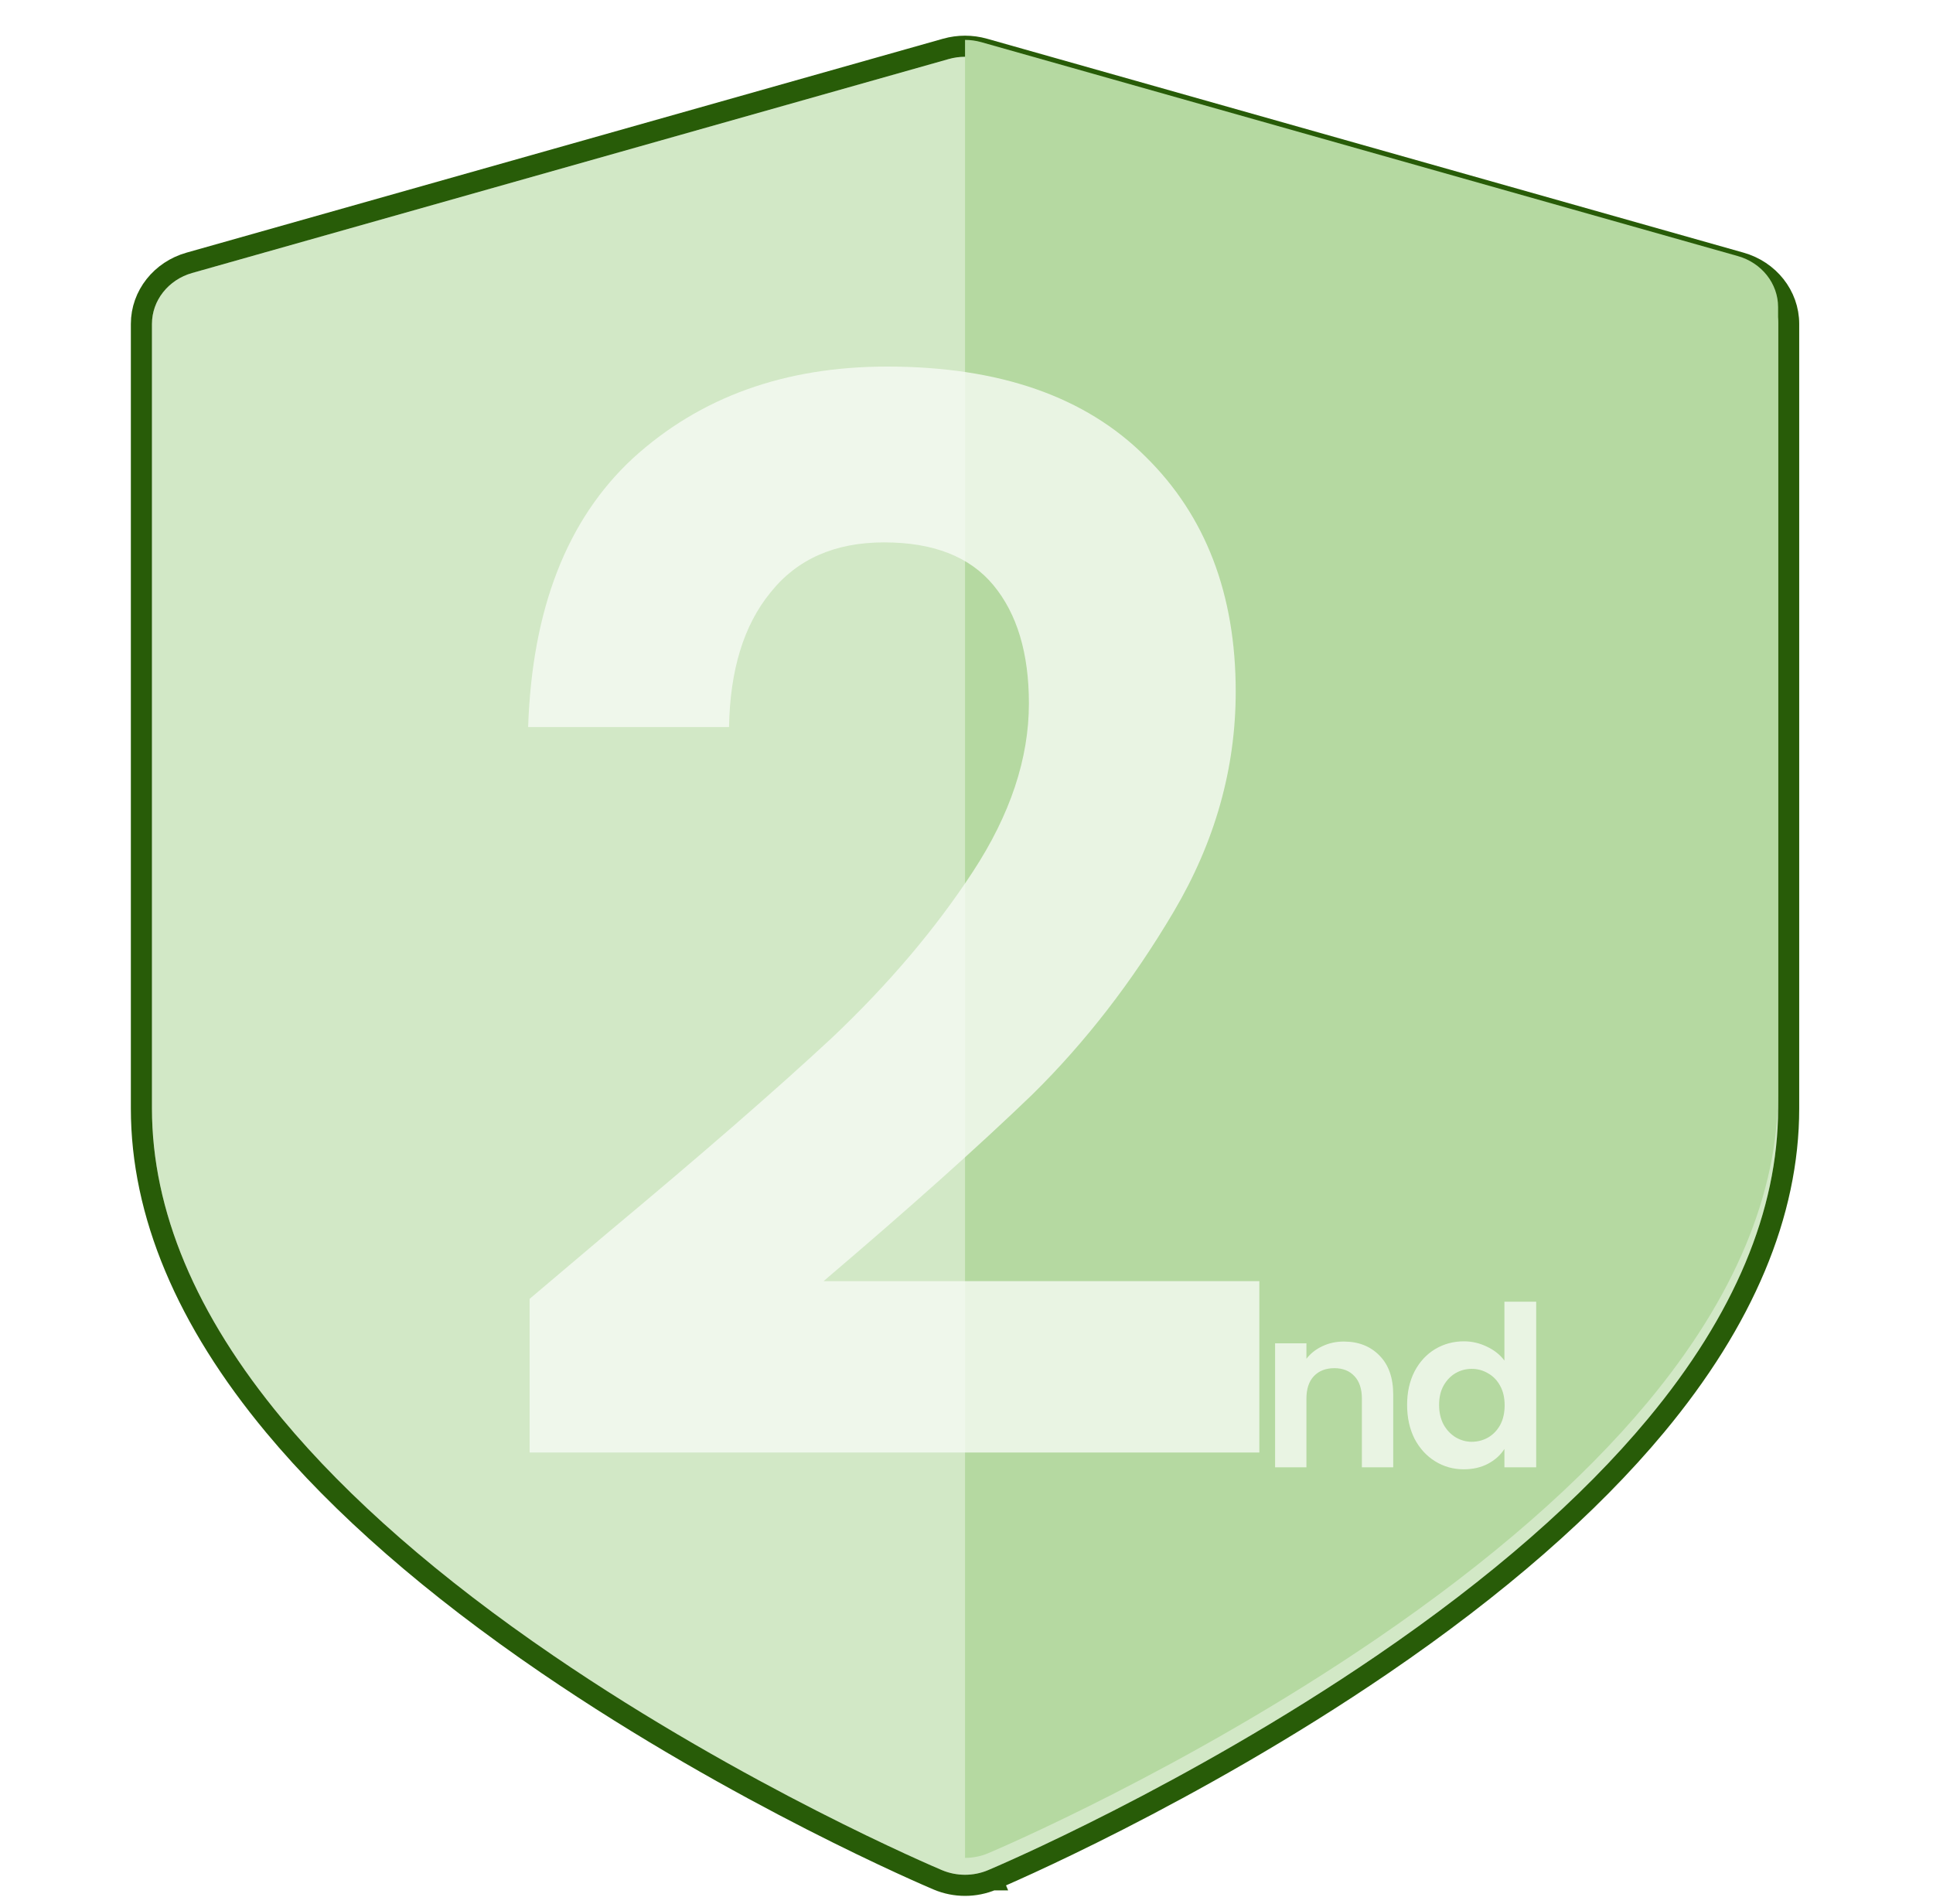 <svg width="458" height="451" viewBox="0 0 458 451" fill="none" xmlns="http://www.w3.org/2000/svg">
<g clip-path="url(#clip0_45_435)">
<g filter="url(#filter0_d_45_435)">
<path d="M411.759 60.664L232.5 9.985C229.99 9.275 227.315 9.275 224.805 9.985L45.545 60.664C39.881 62.264 36.004 67.177 36.004 72.748V258.569C36.004 282.738 46.386 307.48 66.863 332.105C82.502 350.913 104.14 369.8 131.172 388.24C176.584 419.217 221.3 438.22 223.181 439.013C224.922 439.747 226.787 440.115 228.653 440.115C230.518 440.115 232.384 439.748 234.124 439.013C236.005 438.22 280.721 419.217 326.133 388.24C353.165 369.799 374.801 350.913 390.44 332.105C410.917 307.48 421.3 282.739 421.3 258.569V72.748C421.3 67.177 417.421 62.264 411.759 60.664Z" fill="#D2E8C6"/>
<path d="M235.096 441.317C237.035 440.499 281.928 421.42 327.542 390.305C354.705 371.775 376.534 352.739 392.363 333.704C413.09 308.777 423.8 283.489 423.8 258.569V72.748C423.8 65.973 419.094 60.139 412.439 58.258L233.18 7.579C230.225 6.744 227.079 6.744 224.124 7.579L44.865 58.258C38.209 60.139 33.504 65.973 33.504 72.748V258.569C33.504 283.489 44.213 308.777 64.941 333.704C80.769 352.739 102.599 371.776 129.764 390.305C175.375 421.419 220.266 440.497 222.209 441.317C224.263 442.183 226.46 442.615 228.653 442.615C230.844 442.615 233.041 442.185 235.096 441.317ZM235.096 441.317L234.124 439.013L235.097 441.316C235.096 441.316 235.096 441.316 235.096 441.317Z" stroke="#285C08" stroke-width="5"/>
</g>
<path d="M411.759 60.664L232.5 9.985C231.245 9.63 229.948 9.453 228.652 9.453V440.115C230.517 440.115 232.384 439.748 234.124 439.013C236.005 438.22 280.721 419.217 326.133 388.24C353.165 369.799 374.801 350.913 390.441 332.105C410.917 307.48 421.3 282.739 421.3 258.569V72.748C421.3 67.177 417.421 62.264 411.759 60.664Z" fill="#B5D9A1"/>
<path d="M143.686 292.286C166.086 273.619 183.936 258.102 197.236 245.736C210.536 233.136 221.62 220.069 230.486 206.536C239.353 193.002 243.786 179.702 243.786 166.636C243.786 154.736 240.986 145.402 235.386 138.636C229.786 131.869 221.153 128.486 209.486 128.486C197.82 128.486 188.836 132.452 182.536 140.386C176.236 148.086 172.97 158.702 172.736 172.236H125.136C126.07 144.236 134.353 123.002 149.986 108.536C165.853 94.069 185.92 86.836 210.186 86.836C236.786 86.836 257.203 93.952 271.436 108.186C285.67 122.186 292.786 140.736 292.786 163.836C292.786 182.036 287.886 199.419 278.086 215.986C268.286 232.552 257.086 247.019 244.486 259.386C231.886 271.519 215.436 286.219 195.136 303.486H298.386V344.086H125.486V307.686L143.686 292.286ZM318.391 317.8C321.889 317.8 324.716 318.913 326.871 321.139C329.026 323.329 330.104 326.403 330.104 330.361V347.586H322.684V331.368C322.684 329.036 322.101 327.251 320.935 326.015C319.769 324.743 318.179 324.107 316.165 324.107C314.116 324.107 312.49 324.743 311.289 326.015C310.123 327.251 309.54 329.036 309.54 331.368V347.586H302.12V318.224H309.54V321.881C310.529 320.609 311.784 319.619 313.303 318.913C314.858 318.171 316.554 317.8 318.391 317.8ZM333.397 332.799C333.397 329.831 333.98 327.198 335.146 324.902C336.347 322.605 337.973 320.838 340.022 319.602C342.071 318.365 344.35 317.747 346.859 317.747C348.767 317.747 350.587 318.171 352.318 319.019C354.049 319.831 355.427 320.927 356.452 322.305V308.366H363.978V347.586H356.452V343.24C355.533 344.688 354.244 345.854 352.583 346.738C350.922 347.621 348.997 348.063 346.806 348.063C344.333 348.063 342.071 347.427 340.022 346.155C337.973 344.883 336.347 343.098 335.146 340.802C333.98 338.47 333.397 335.802 333.397 332.799ZM356.505 332.905C356.505 331.103 356.152 329.566 355.445 328.294C354.738 326.986 353.784 325.997 352.583 325.326C351.382 324.619 350.092 324.266 348.714 324.266C347.336 324.266 346.064 324.601 344.898 325.273C343.732 325.944 342.778 326.933 342.036 328.241C341.329 329.513 340.976 331.032 340.976 332.799C340.976 334.565 341.329 336.12 342.036 337.463C342.778 338.77 343.732 339.777 344.898 340.484C346.099 341.19 347.371 341.544 348.714 341.544C350.092 341.544 351.382 341.208 352.583 340.537C353.784 339.83 354.738 338.841 355.445 337.569C356.152 336.261 356.505 334.707 356.505 332.905Z" fill="#F6FBF4" fill-opacity="0.8"/>
</g>
<defs>
<filter id="filter0_d_45_435" x="11.004" y="-11.547" width="435.296" height="480.662" filterUnits="userSpaceOnUse" color-interpolation-filters="sRGB">
<feFlood flood-opacity="0" result="BackgroundImageFix"/>
<feColorMatrix in="SourceAlpha" type="matrix" values="0 0 0 0 0 0 0 0 0 0 0 0 0 0 0 0 0 0 127 0" result="hardAlpha"/>
<feOffset dy="4"/>
<feGaussianBlur stdDeviation="10"/>
<feComposite in2="hardAlpha" operator="out"/>
<feColorMatrix type="matrix" values="0 0 0 0 0.157 0 0 0 0 0.362 0 0 0 0 0.032 0 0 0 0.25 0"/>
<feBlend mode="normal" in2="BackgroundImageFix" result="effect1_dropShadow_45_435"/>
<feBlend mode="normal" in="SourceGraphic" in2="effect1_dropShadow_45_435" result="shape"/>
</filter>
<clipPath id="clip0_45_435">
<rect width="457" height="450" fill="white" transform="translate(0.152 0.529)"/>
</clipPath>
</defs>
</svg>
